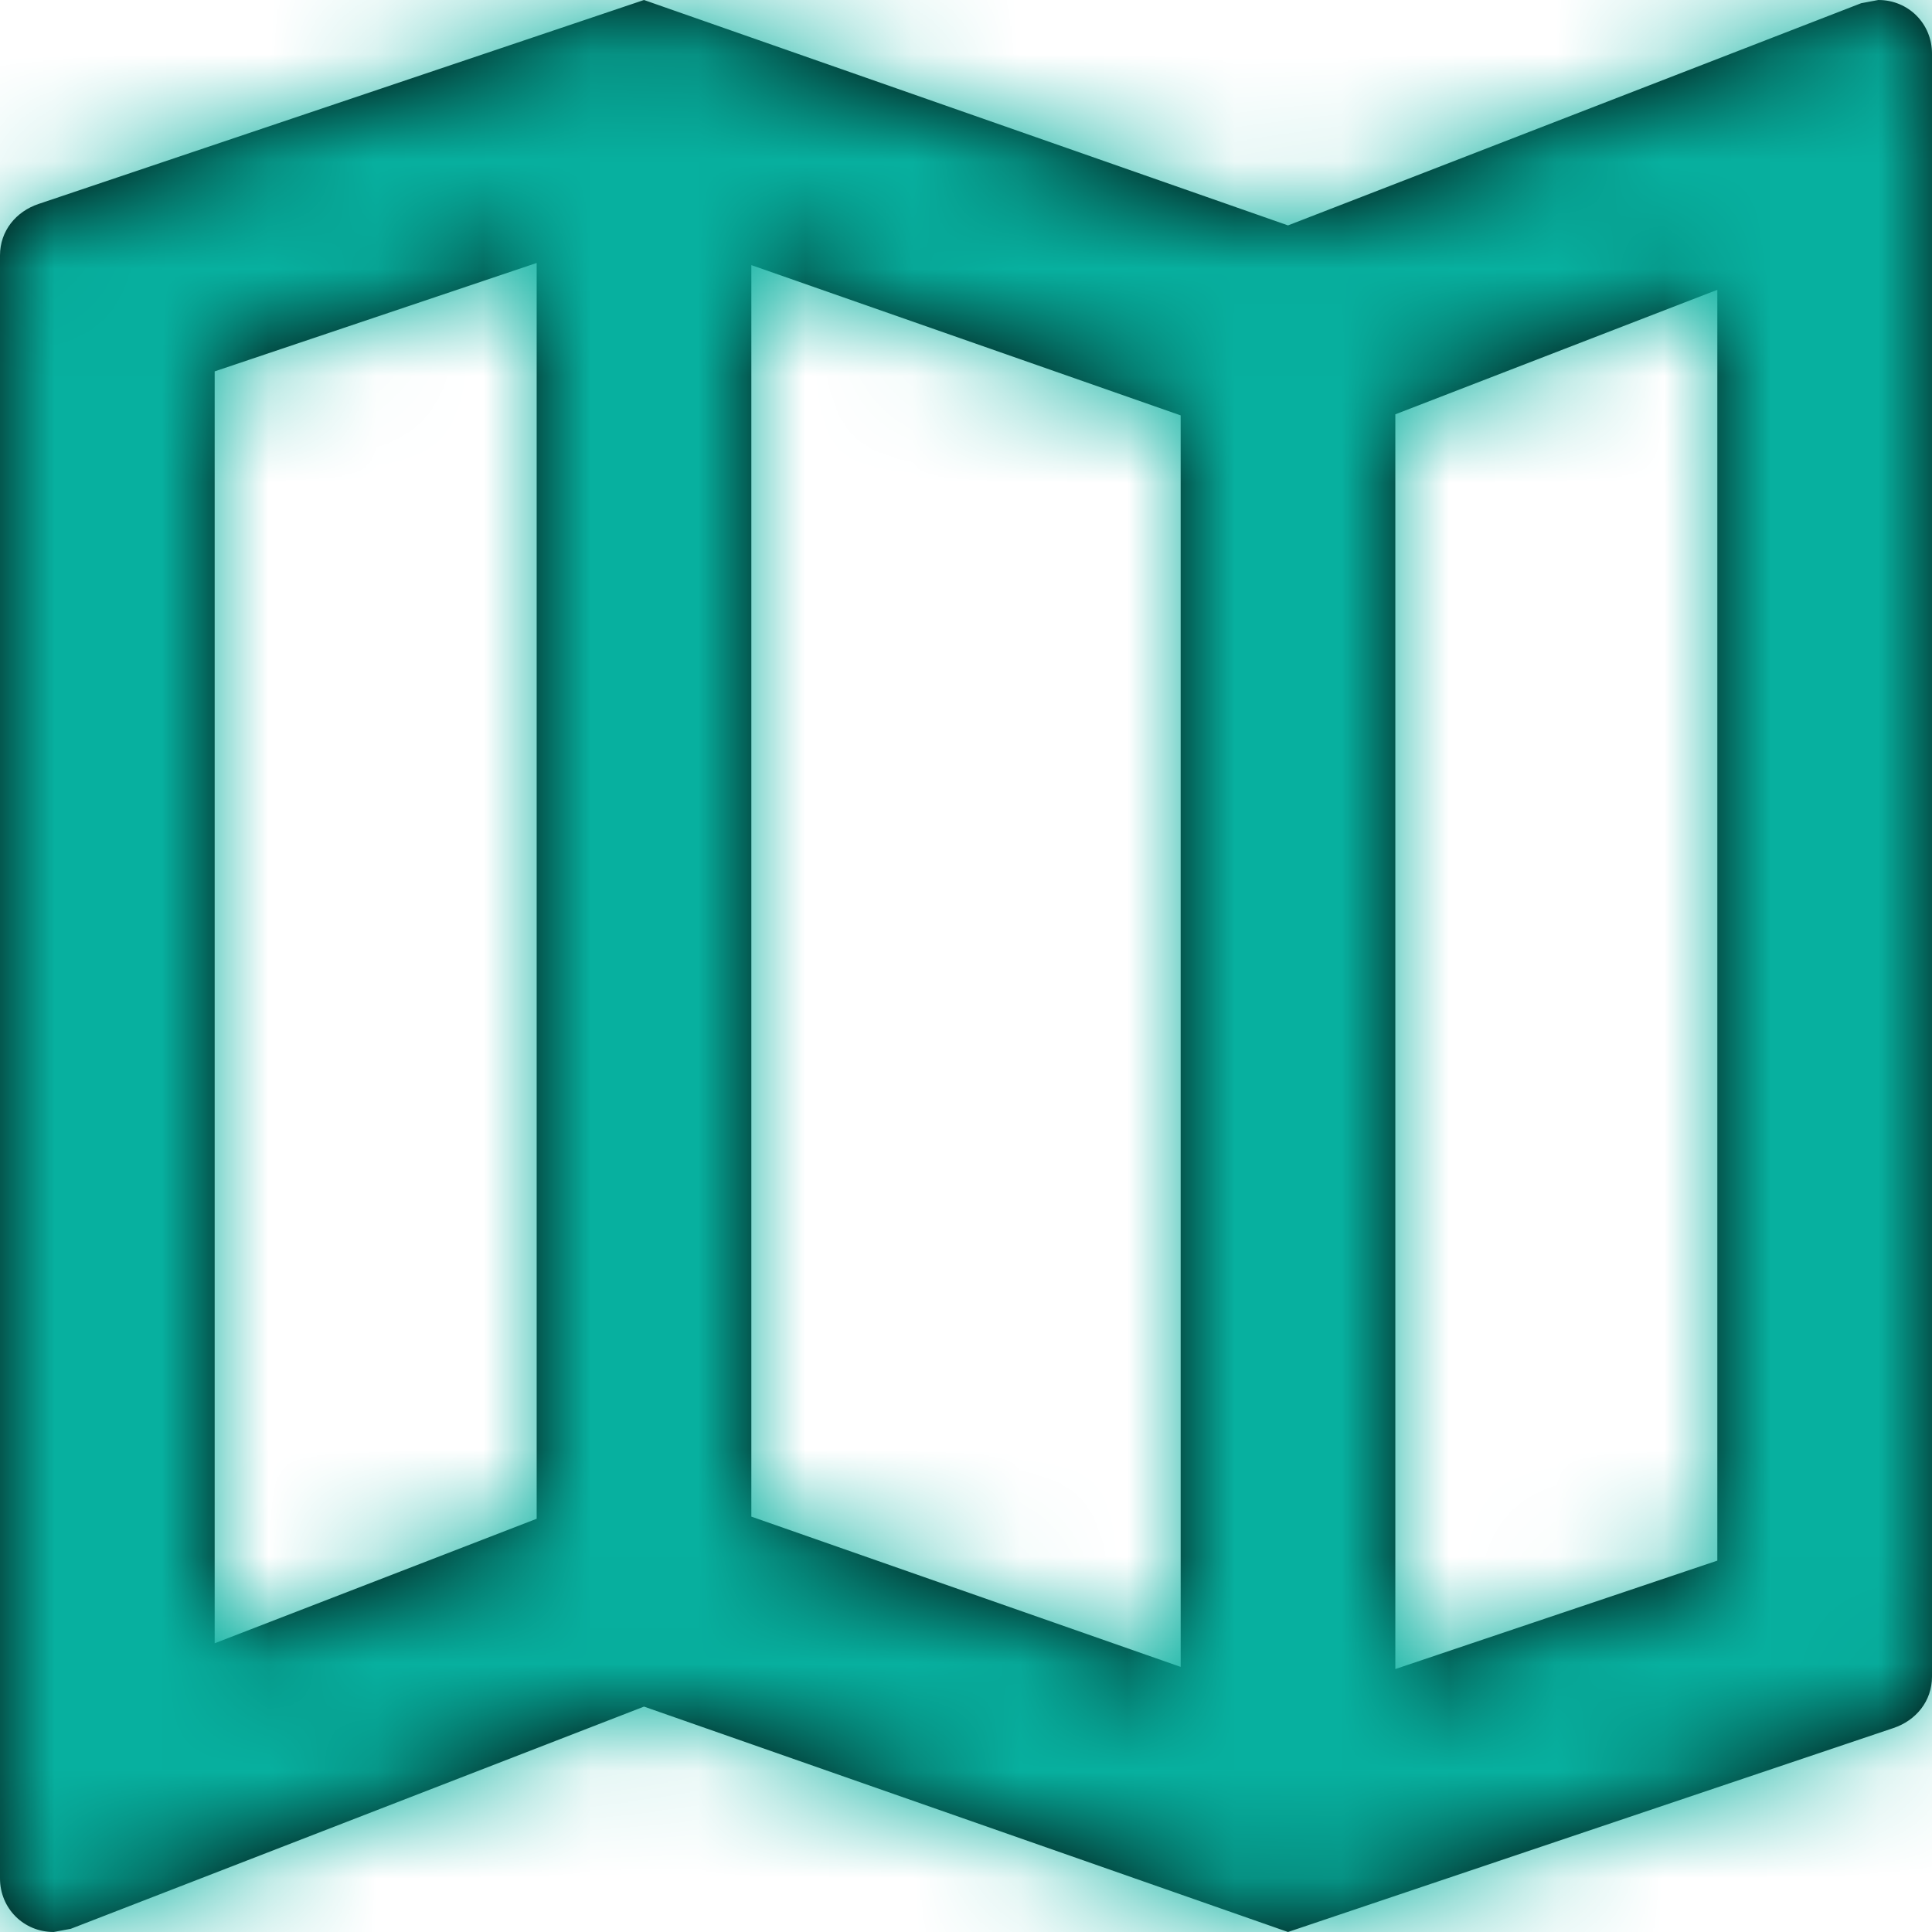 <?xml version="1.0" encoding="UTF-8"?>
<svg width="18px" height="18px" viewBox="0 0 18 18" version="1.1" xmlns="http://www.w3.org/2000/svg" xmlns:xlink="http://www.w3.org/1999/xlink">
    <!-- Generator: Sketch 53 (72520) - https://sketchapp.com -->
    <title>Icon/map</title>
    <desc>Created with Sketch.</desc>
    <defs>
        <path d="M17.5,0 L17.34,0.03 L12,2.1 L6,0 L0.36,1.9 C0.15,1.97 0,2.15 0,2.38 L0,17.5 C0,17.78 0.22,18 0.5,18 L0.66,17.97 L6,15.9 L12,18 L17.64,16.1 C17.85,16.03 18,15.85 18,15.62 L18,0.5 C18,0.22 17.78,0 17.5,0 Z M7,2.47 L11,3.87 L11,15.53 L7,14.13 L7,2.47 Z M2,3.46 L5,2.45 L5,14.15 L2,15.31 L2,3.46 Z M16,14.54 L13,15.55 L13,3.86 L16,2.7 L16,14.54 Z" id="path-1"></path>
    </defs>
    <g id="Symbols" stroke="none" stroke-width="1" fill="none" fill-rule="evenodd">
        <g id="Nav/mobile/navbar/search" transform="translate(-194, -15)">
            <g id="Icon/map" transform="translate(191, 12)">
                <g id="Bounding_Boxes">
                    <polygon id="Shape" points="0 0 24 0 24 24 0 24"></polygon>
                </g>
                <g id="outline-map-24px">
                    <polygon id="Path" points="0 0 24 0 24 24 0 24"></polygon>
                    <g id="color/active" transform="translate(3, 3)">
                        <mask id="mask-2" fill="white">
                            <use xlink:href="#path-1"></use>
                        </mask>
                        <use id="Mask" fill="#000000" fill-rule="nonzero" xlink:href="#path-1"></use>
                        <g id="color/clicked" mask="url(#mask-2)" fill="#07B09F">
                            <g transform="translate(-3, -3)" id="Rectangle-25">
                                <rect x="0" y="0" width="24.083" height="24"></rect>
                            </g>
                        </g>
                    </g>
                </g>
            </g>
        </g>
    </g>
</svg>